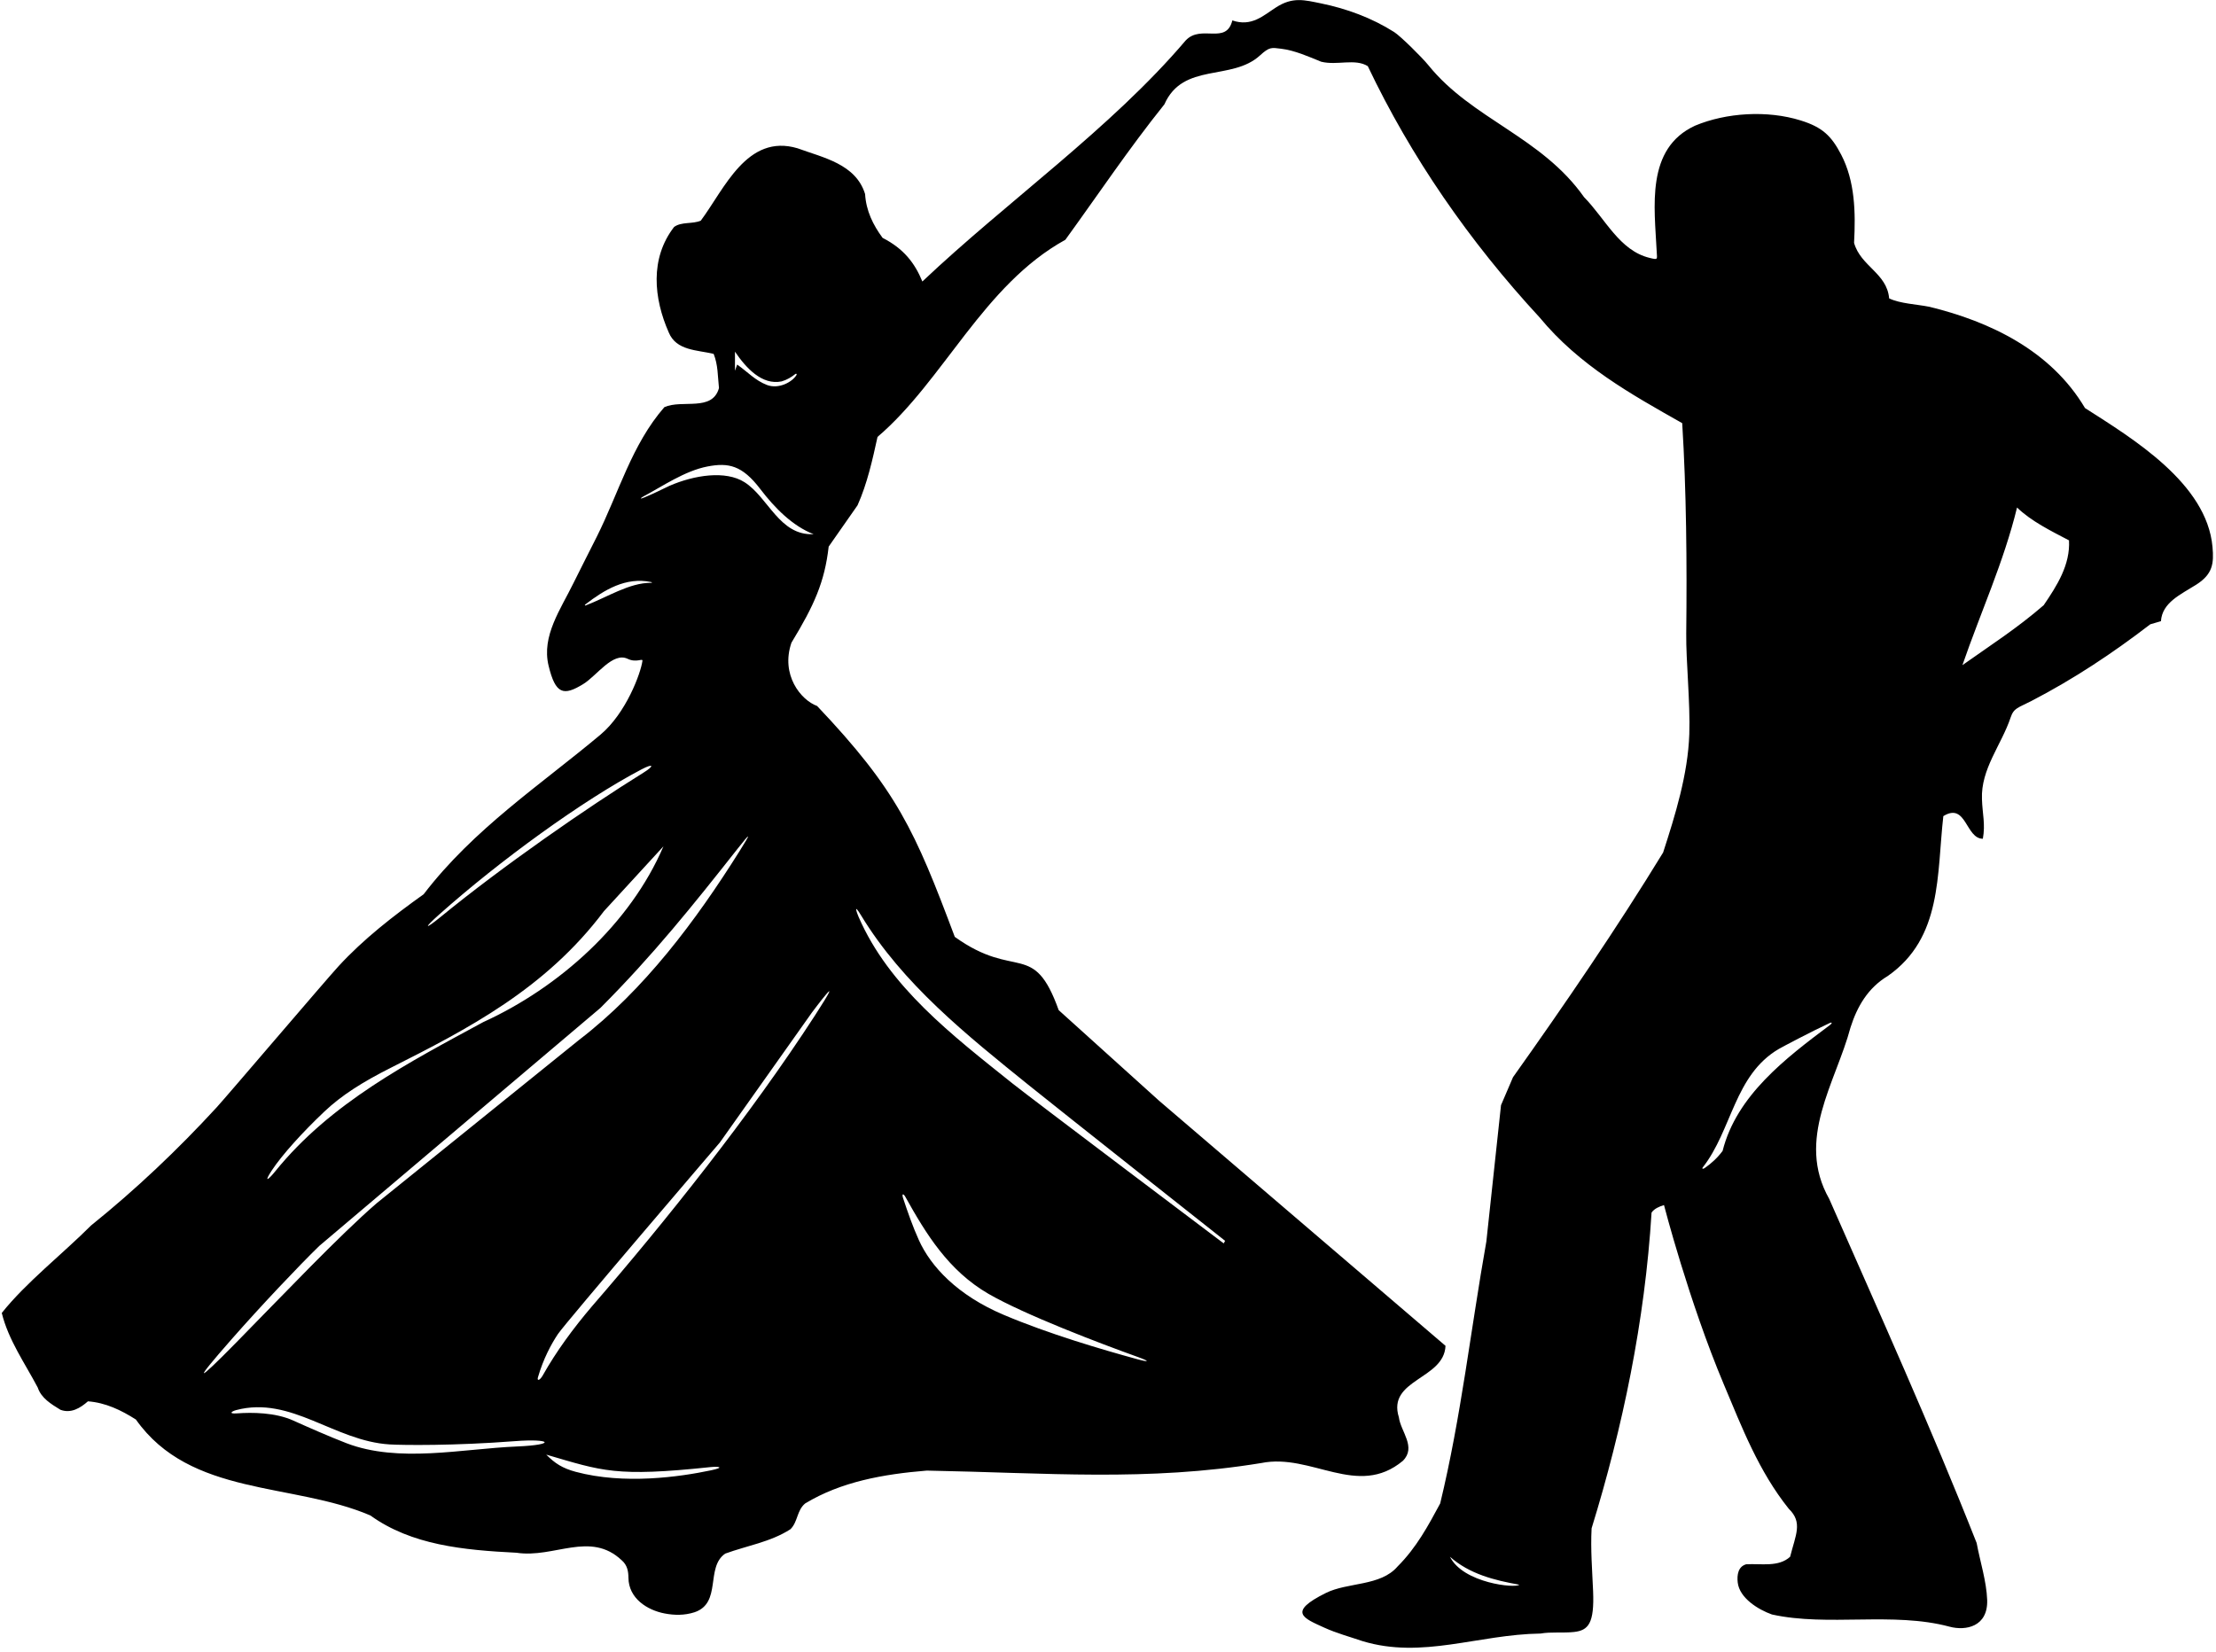 <?xml version="1.0" encoding="UTF-8"?>
<svg xmlns="http://www.w3.org/2000/svg" xmlns:xlink="http://www.w3.org/1999/xlink" width="499pt" height="372pt" viewBox="0 0 499 372" version="1.1">
<g id="surface1">
<path style=" stroke:none;fill-rule:nonzero;fill:rgb(0%,0%,0%);fill-opacity:1;" d="M 498.211 123.16 C 496.926 108.859 480.309 98.812 469.5 91.898 C 461.801 78.898 448 72.398 434.5 69.102 C 431.5 68.5 427.898 68.398 425.398 67.199 C 424.898 61.5 419 60 417.5 54.699 C 417.875 47.723 417.688 40.797 414.613 34.863 C 412.398 30.59 410.363 28.652 405.512 27.137 C 397.938 24.766 388.668 25.383 381.699 28.301 C 370.539 33.441 372.562 46.59 373.059 56.684 C 373.145 58.438 373.418 58.559 371.449 58.078 C 364.66 56.418 361.535 49.328 356.699 44.398 C 347.102 30.781 331.488 26.852 321.695 14.746 C 320.184 12.871 315.312 8.086 313.934 7.215 C 308.887 4.016 303.203 1.938 297.496 0.77 C 293.73 0.004 291.102 -0.758 287.352 1.656 C 284.445 3.52 281.828 6.086 277.5 4.602 C 276.102 10.199 270.5 5.398 267 9.102 C 250.199 28.898 226.699 45.398 207.699 63.398 C 206 59.25 203.5 56 198.742 53.57 C 196.594 50.66 195.027 47.469 194.801 43.699 C 192.699 36.898 185.301 35.5 179.602 33.398 C 168.199 30 163.102 42.602 157.801 49.699 C 155.898 50.5 153.5 49.898 151.801 51.102 C 146.301 58.199 147.199 67.199 150.602 74.898 C 152.301 79 157 78.801 160.699 79.699 C 161.699 82.199 161.602 84.602 161.898 87.398 C 160.398 92.801 153.602 89.898 149.602 91.699 C 142.242 100.133 139.328 111.023 134.359 120.93 C 133.316 123.008 129.863 129.816 129.184 131.219 C 126.258 137.227 121.906 143.211 123.531 149.93 C 125.09 156.371 126.883 156.816 131.383 154.027 C 134.426 152.137 137.992 146.781 141.324 148.371 C 143.336 149.336 144.758 148.16 144.664 148.836 C 144.293 151.598 140.992 160.609 135.215 165.457 C 121.777 176.727 106.684 186.645 95.398 201.398 C 88.531 206.309 81.875 211.469 76.246 217.59 C 73.273 220.824 51.098 246.879 48.762 249.422 C 40.062 258.891 30.59 267.879 20.5 276 C 14 282.5 5.898 288.801 0.398 295.699 C 1.898 301.801 5.602 307 8.5 312.5 C 9.301 314.902 11.5 316.199 13.602 317.5 C 16 318.402 18.102 317.098 19.801 315.598 C 23.801 315.902 27.301 317.598 30.602 319.699 C 42.898 337.102 65.898 333.801 83.398 341.301 C 92.699 348 104.398 349.102 116.301 349.699 C 124.801 351 132.898 344.699 140 351.398 C 141.266 352.496 141.496 353.875 141.512 355.328 C 141.551 359.984 145.75 362.629 149.66 363.375 C 151.832 363.789 154.074 363.844 156.398 363.102 C 162.602 361 158.801 353 163.301 349.898 C 168.199 348.102 173.5 347.301 178 344.398 C 179.699 342.699 179.398 340.199 181.301 338.602 C 189.398 333.699 198.898 332 208.699 331.199 C 235.699 331.699 258.301 333.699 284 329.5 C 295.301 327.199 305.699 337.5 315.898 329 C 319 325.898 315.398 322.398 315 319.199 C 312.301 310.598 325.199 310.699 325.5 303.098 L 261 247.898 L 238.398 227.5 C 232.699 211.602 228.801 220.898 215 211 C 206 187 202 178 184 159 C 180.336 157.664 175.738 151.984 178.219 144.742 C 183.336 136.336 185.695 131.074 186.602 123.102 L 193.102 113.801 C 195.301 108.898 196.5 103.398 197.602 98.398 C 212.5 85.699 221.398 64.199 239.898 54 C 247.301 43.801 254.102 33.602 262.199 23.5 C 266.406 13.965 277.34 18.324 283.73 12.48 C 285.863 10.531 286.285 10.707 288.504 10.977 C 291.543 11.348 294.699 12.754 297.5 13.898 C 301.102 14.801 305.102 13.102 308 14.898 C 317.699 35.301 330.801 54.301 346.699 71.5 C 355.602 82.301 367.301 88.801 378.801 95.301 C 379.742 110.383 379.883 126.949 379.707 142.668 C 379.637 148.855 380.637 158.277 380.398 165.336 C 380.094 174.406 377.191 183.707 374.5 192 C 364.102 209 352.5 226 340.699 242.602 L 338 248.898 L 334.699 279.598 C 331.199 299.301 329 319.199 324.301 338.602 C 321.602 343.602 319 348.5 314.699 352.801 C 310.863 357.273 303.5 356.301 298.551 358.766 C 289.855 363.09 293.484 364.422 298.223 366.578 C 300.953 367.82 303.938 368.625 306.801 369.602 C 320.301 373.699 332.801 368.102 346.898 367.898 C 349.246 367.48 351.988 367.816 354.434 367.547 C 357.691 367.184 359.035 365.594 358.734 358.332 C 358.543 353.746 358.145 348.934 358.398 344.199 C 365.398 321.5 370.398 297.5 371.898 273.098 C 372.5 272.199 373.699 271.699 374.699 271.398 C 374.699 271.398 380.277 293.039 388.203 311.859 C 392.27 321.516 396.008 331.312 402.801 339.801 C 406 342.898 404.336 345.668 403.102 350.602 C 400.5 353 396.602 352.102 393.199 352.301 C 391.398 352.801 391.102 354.699 391.301 356.398 C 391.699 359.898 395.898 362.5 399 363.602 C 411.598 366.398 426.281 362.93 438.996 366.352 C 442.656 367.336 447.684 366.359 447.473 360.328 C 447.32 356.121 445.898 351.766 445.102 347.5 C 434.801 321.398 423.199 295.699 411.898 270 C 404.301 256.602 413.398 243.801 416.699 231.398 C 418.199 226.699 420.602 222.5 425.102 219.801 C 437.398 211.199 436.102 196.898 437.602 183.801 C 442.801 180.602 442.602 188.898 446.5 188.898 C 447.102 185.602 446.398 183.301 446.301 180 C 446.012 173.188 450.695 167.754 452.754 161.586 C 453.48 159.414 454.461 159.41 457.434 157.871 C 466.863 152.98 475.613 147.199 484.199 140.602 L 486.602 139.898 C 486.891 135.68 491.047 133.895 494.52 131.695 C 498.258 129.328 498.551 126.938 498.211 123.16 Z M 165.5 79.199 C 168 82.898 171.602 86.801 176 85.898 C 177.176 85.562 178.211 84.945 179.105 84.223 C 179.273 84.086 179.492 84.223 179.363 84.441 C 178.477 85.988 175.367 87.727 172.699 86.699 C 170.043 85.676 168.398 83.801 166 82.102 L 165.5 83.5 Z M 131.891 136.348 C 131.66 136.434 131.633 136.262 131.852 136.094 C 136.086 132.848 140.906 129.887 146.621 131.086 C 146.91 131.145 146.875 131.258 146.562 131.258 C 141.695 131.246 136.754 134.496 131.891 136.348 Z M 98.832 206.02 C 112.48 193.84 131.305 180.18 144.465 173.27 C 147.164 171.855 147.453 172.43 144.859 174.039 C 132.156 181.922 113.203 195.062 99.309 206.434 C 95.609 209.457 95.316 209.156 98.832 206.02 Z M 61.16 263.664 C 63.547 260.023 68.27 254.859 73.023 250.359 C 76.926 246.66 81.645 243.684 87.992 240.484 C 105.34 231.742 122.855 222.699 136 205.199 L 149.398 190.602 C 141.898 208.102 125.898 222.398 108.801 230.199 C 92.176 239.215 74.496 248.32 61.969 263.809 C 60.191 266.004 59.473 266.242 61.16 263.664 Z M 52.133 301.637 C 58.797 294.051 67.332 285.035 71.898 280.598 L 135.199 227 C 146.965 215.234 156.188 203.711 165.984 191.285 C 169.117 187.312 169.219 187.406 166.504 191.73 C 156.715 207.328 145.023 223.004 130.398 234.199 L 84.801 271 C 76.535 278.129 63.648 291.719 53.191 302.359 C 44.078 311.641 43.297 311.695 52.133 301.637 Z M 116.383 325.77 C 104.008 326.289 89.781 329.551 77.992 325.02 C 74.121 323.531 68.875 321.207 66.035 319.926 C 61.965 318.09 56.73 318.066 53.371 318.312 C 51.344 318.457 52.156 317.844 53.203 317.566 C 65.562 314.309 75.281 324.547 87.738 325.305 C 90.734 325.488 102.348 325.617 115.879 324.574 C 124.172 323.93 125.402 325.387 116.383 325.77 Z M 160.055 331.145 C 153.07 332.617 140.551 334.406 129.633 331.473 C 126.641 330.668 124.98 329.582 123 327.602 C 135.688 331.305 138.598 332.672 160.004 330.41 C 161.715 330.23 163.422 330.434 160.055 331.145 Z M 256.043 306.098 C 248.062 303.914 236.164 300.414 226.047 296.137 C 215.562 291.703 209.586 285.219 206.91 279.289 C 205.531 276.23 204.418 273.047 203.355 269.828 C 203.035 268.855 203.383 268.68 203.879 269.566 C 208.527 277.898 213.562 286.16 222.602 291.402 C 230.773 296.102 247.523 302.496 256.355 305.664 C 258.977 306.605 258.82 306.859 256.043 306.098 Z M 193.91 206.176 C 203.289 221.621 217.652 233.086 231.797 244.504 C 238.023 249.531 275.871 279.453 275.871 279.453 L 275.555 280.031 C 275.555 280.031 231.977 247.195 227.992 244.008 C 214.352 233.094 200.148 222.219 193.34 206.496 C 193.082 205.906 191.98 202.996 193.91 206.176 Z M 182.824 228.043 C 182.824 228.043 191.219 216.789 183.473 228.758 C 169.117 250.926 149.793 275.184 133.301 294.199 C 129.078 299.164 125.273 304.336 122.215 309.766 C 121.574 310.898 120.863 311.125 121.145 310.16 C 122.355 306 124.109 302.742 125.621 300.469 C 127.285 297.961 162.102 257.301 162.102 257.301 Z M 167.672 108.613 C 163.391 105.879 156.312 107 150.762 109.41 C 147.801 110.863 146.102 111.629 145.133 112.016 C 143.582 112.637 144.59 111.953 144.945 111.77 C 149.121 109.562 154.18 106.043 159.312 105.059 C 164.031 104.152 167.121 104.777 171.207 110.145 C 174.441 114.391 178.48 118.477 183.199 120.301 C 175.531 120.691 173.008 112.02 167.672 108.613 Z M 326.5 350.602 C 330.898 354.5 336.5 355.898 342.102 356.898 C 341.414 357.75 329.5 356.602 326.5 350.602 Z M 412.086 230.836 C 402.062 238.34 391.039 246.73 387.898 259.199 C 386.785 260.715 385.352 262.039 383.852 263.07 C 383.469 263.336 383.191 263.219 383.426 262.922 C 390.031 254.496 390.523 242.141 400.535 236.25 C 401.262 235.82 407.918 232.301 411.996 230.41 C 412.598 230.133 412.594 230.453 412.086 230.836 Z M 460.199 136.301 C 454.199 141.5 448.398 145.199 441.898 149.801 C 446 137.898 451.199 126.602 454.199 114.301 C 457.398 117.398 461.898 119.602 465.898 121.699 C 466.199 127.199 463.199 131.898 460.199 136.301 "/>
</g>
</svg>
